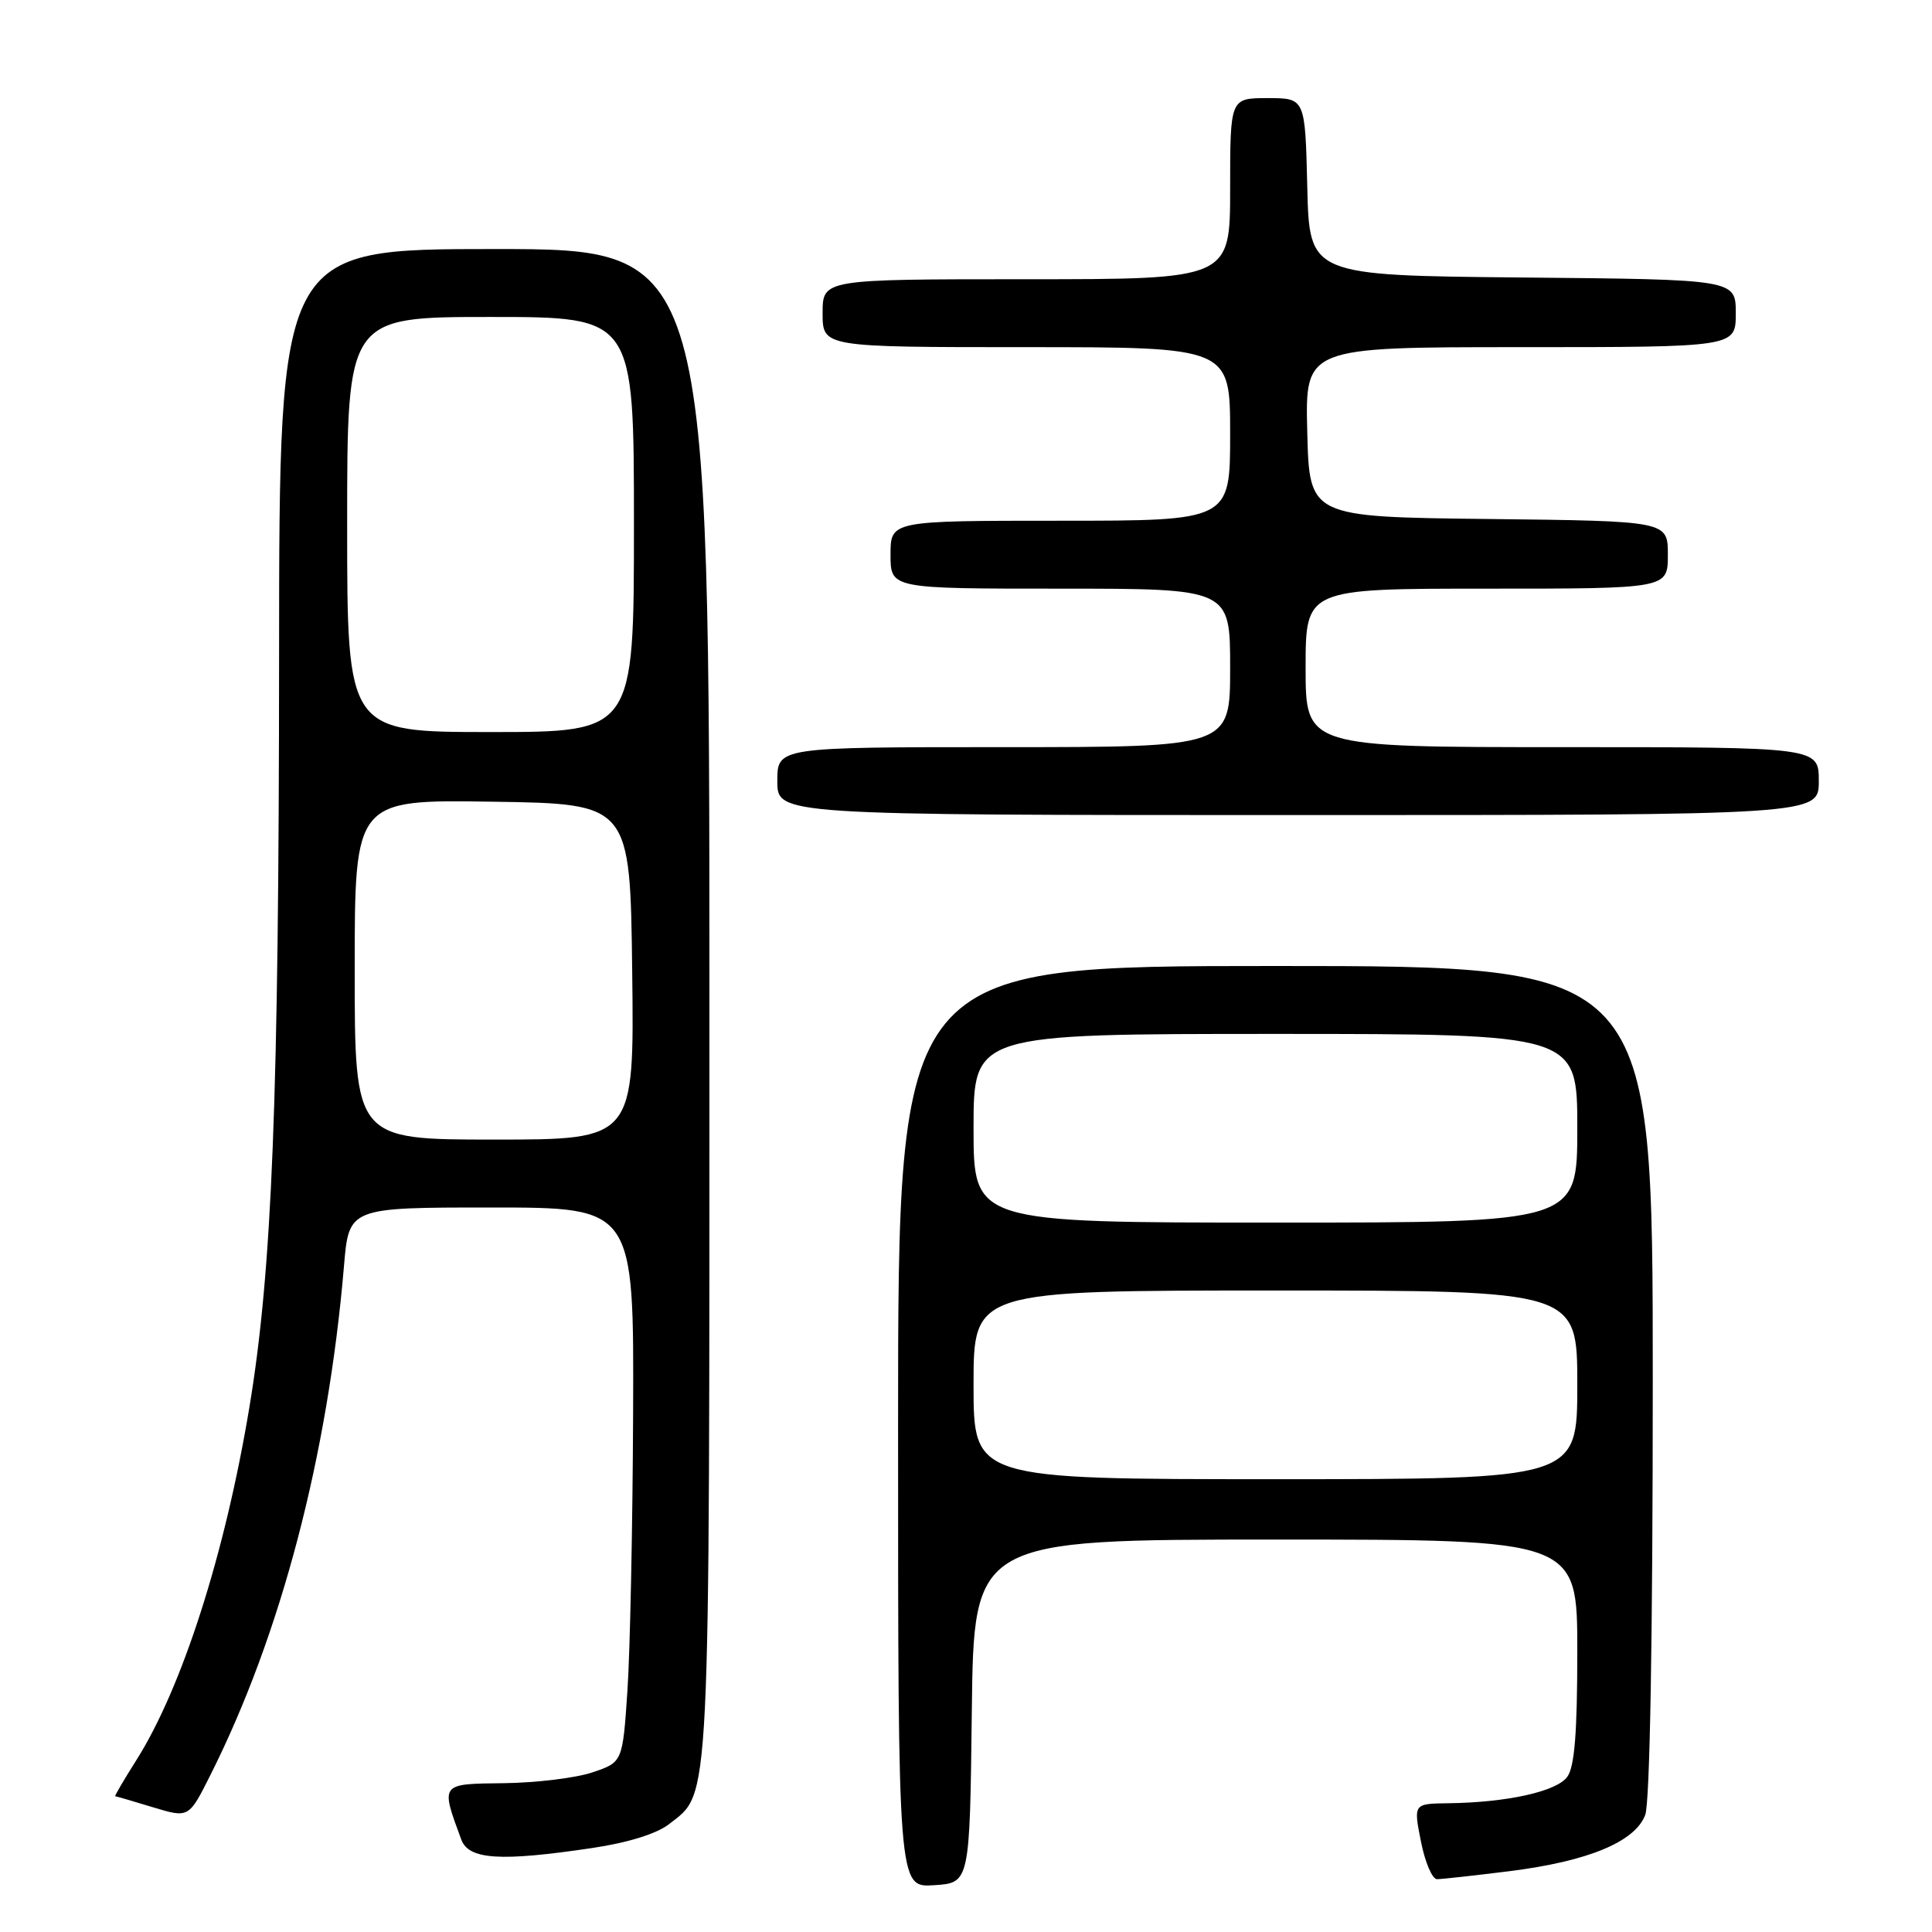 <?xml version="1.0" encoding="UTF-8" standalone="no"?>
<!DOCTYPE svg PUBLIC "-//W3C//DTD SVG 1.1//EN" "http://www.w3.org/Graphics/SVG/1.1/DTD/svg11.dtd" >
<svg xmlns="http://www.w3.org/2000/svg" xmlns:xlink="http://www.w3.org/1999/xlink" version="1.1" viewBox="0 0 256 256">
 <g >
 <path fill="currentColor"
d=" M 128.77 226.75 C 129.04 204.00 129.04 204.00 169.02 204.00 C 209.00 204.00 209.00 204.00 209.00 218.81 C 209.00 229.58 208.64 234.12 207.67 235.44 C 206.25 237.39 199.69 238.84 191.89 238.94 C 187.29 239.00 187.29 239.00 188.28 244.00 C 188.82 246.75 189.78 249.00 190.41 249.00 C 191.04 249.00 195.36 248.52 200.02 247.94 C 210.43 246.63 216.65 244.06 218.00 240.49 C 218.62 238.87 219.00 216.99 219.00 182.93 C 219.00 128.00 219.00 128.00 169.00 128.00 C 119.00 128.00 119.00 128.00 119.00 189.05 C 119.00 250.11 119.00 250.11 123.75 249.80 C 128.50 249.50 128.50 249.50 128.77 226.75 Z  M 78.48 244.87 C 83.21 244.17 87.02 242.98 88.65 241.71 C 94.19 237.34 94.00 241.27 94.00 133.03 C 94.00 33.00 94.00 33.00 65.50 33.00 C 37.00 33.00 37.00 33.00 36.98 86.75 C 36.96 145.70 36.07 168.30 33.04 186.50 C 29.81 205.94 24.11 223.70 18.03 233.29 C 16.39 235.88 15.15 238.00 15.27 238.01 C 15.40 238.02 17.64 238.67 20.26 239.47 C 25.02 240.91 25.02 240.91 27.88 235.20 C 37.22 216.62 43.45 192.90 45.58 167.75 C 46.23 160.00 46.23 160.00 65.12 160.00 C 84.00 160.00 84.00 160.00 83.89 187.25 C 83.83 202.24 83.49 218.77 83.14 224.00 C 82.50 233.50 82.50 233.50 78.50 234.85 C 76.30 235.59 71.02 236.23 66.78 236.28 C 58.28 236.38 58.36 236.26 61.12 243.75 C 62.10 246.42 66.29 246.69 78.48 244.87 Z  M 241.00 103.50 C 241.00 99.00 241.00 99.00 207.00 99.00 C 173.00 99.00 173.00 99.00 173.00 88.50 C 173.00 78.00 173.00 78.00 197.00 78.00 C 221.00 78.00 221.00 78.00 221.00 73.52 C 221.00 69.04 221.00 69.04 197.25 68.77 C 173.50 68.50 173.50 68.50 173.22 57.25 C 172.93 46.00 172.93 46.00 201.47 46.00 C 230.00 46.00 230.00 46.00 230.00 41.52 C 230.00 37.03 230.00 37.03 201.75 36.77 C 173.50 36.50 173.50 36.50 173.22 24.75 C 172.94 13.00 172.94 13.00 167.97 13.00 C 163.00 13.00 163.00 13.00 163.00 25.00 C 163.00 37.00 163.00 37.00 136.00 37.00 C 109.00 37.00 109.00 37.00 109.00 41.50 C 109.00 46.00 109.00 46.00 136.00 46.00 C 163.00 46.00 163.00 46.00 163.00 57.50 C 163.00 69.00 163.00 69.00 140.50 69.00 C 118.00 69.00 118.00 69.00 118.00 73.50 C 118.00 78.00 118.00 78.00 140.50 78.00 C 163.00 78.00 163.00 78.00 163.00 88.50 C 163.00 99.00 163.00 99.00 133.00 99.00 C 103.00 99.00 103.00 99.00 103.00 103.50 C 103.00 108.00 103.00 108.00 172.00 108.00 C 241.00 108.00 241.00 108.00 241.00 103.50 Z  M 129.00 183.50 C 129.00 171.00 129.00 171.00 169.00 171.00 C 209.00 171.00 209.00 171.00 209.00 183.50 C 209.00 196.00 209.00 196.00 169.00 196.00 C 129.00 196.00 129.00 196.00 129.00 183.50 Z  M 129.00 149.50 C 129.00 137.00 129.00 137.00 169.00 137.00 C 209.00 137.00 209.00 137.00 209.00 149.50 C 209.00 162.00 209.00 162.00 169.00 162.00 C 129.00 162.00 129.00 162.00 129.00 149.50 Z  M 47.00 128.48 C 47.00 105.95 47.00 105.95 65.25 106.23 C 83.50 106.50 83.50 106.50 83.77 128.75 C 84.04 151.00 84.04 151.00 65.52 151.00 C 47.00 151.00 47.00 151.00 47.00 128.48 Z  M 46.00 69.50 C 46.00 42.00 46.00 42.00 65.00 42.00 C 84.00 42.00 84.00 42.00 84.00 69.50 C 84.00 97.00 84.00 97.00 65.00 97.00 C 46.00 97.00 46.00 97.00 46.00 69.50 Z "/>
</g>
</svg>